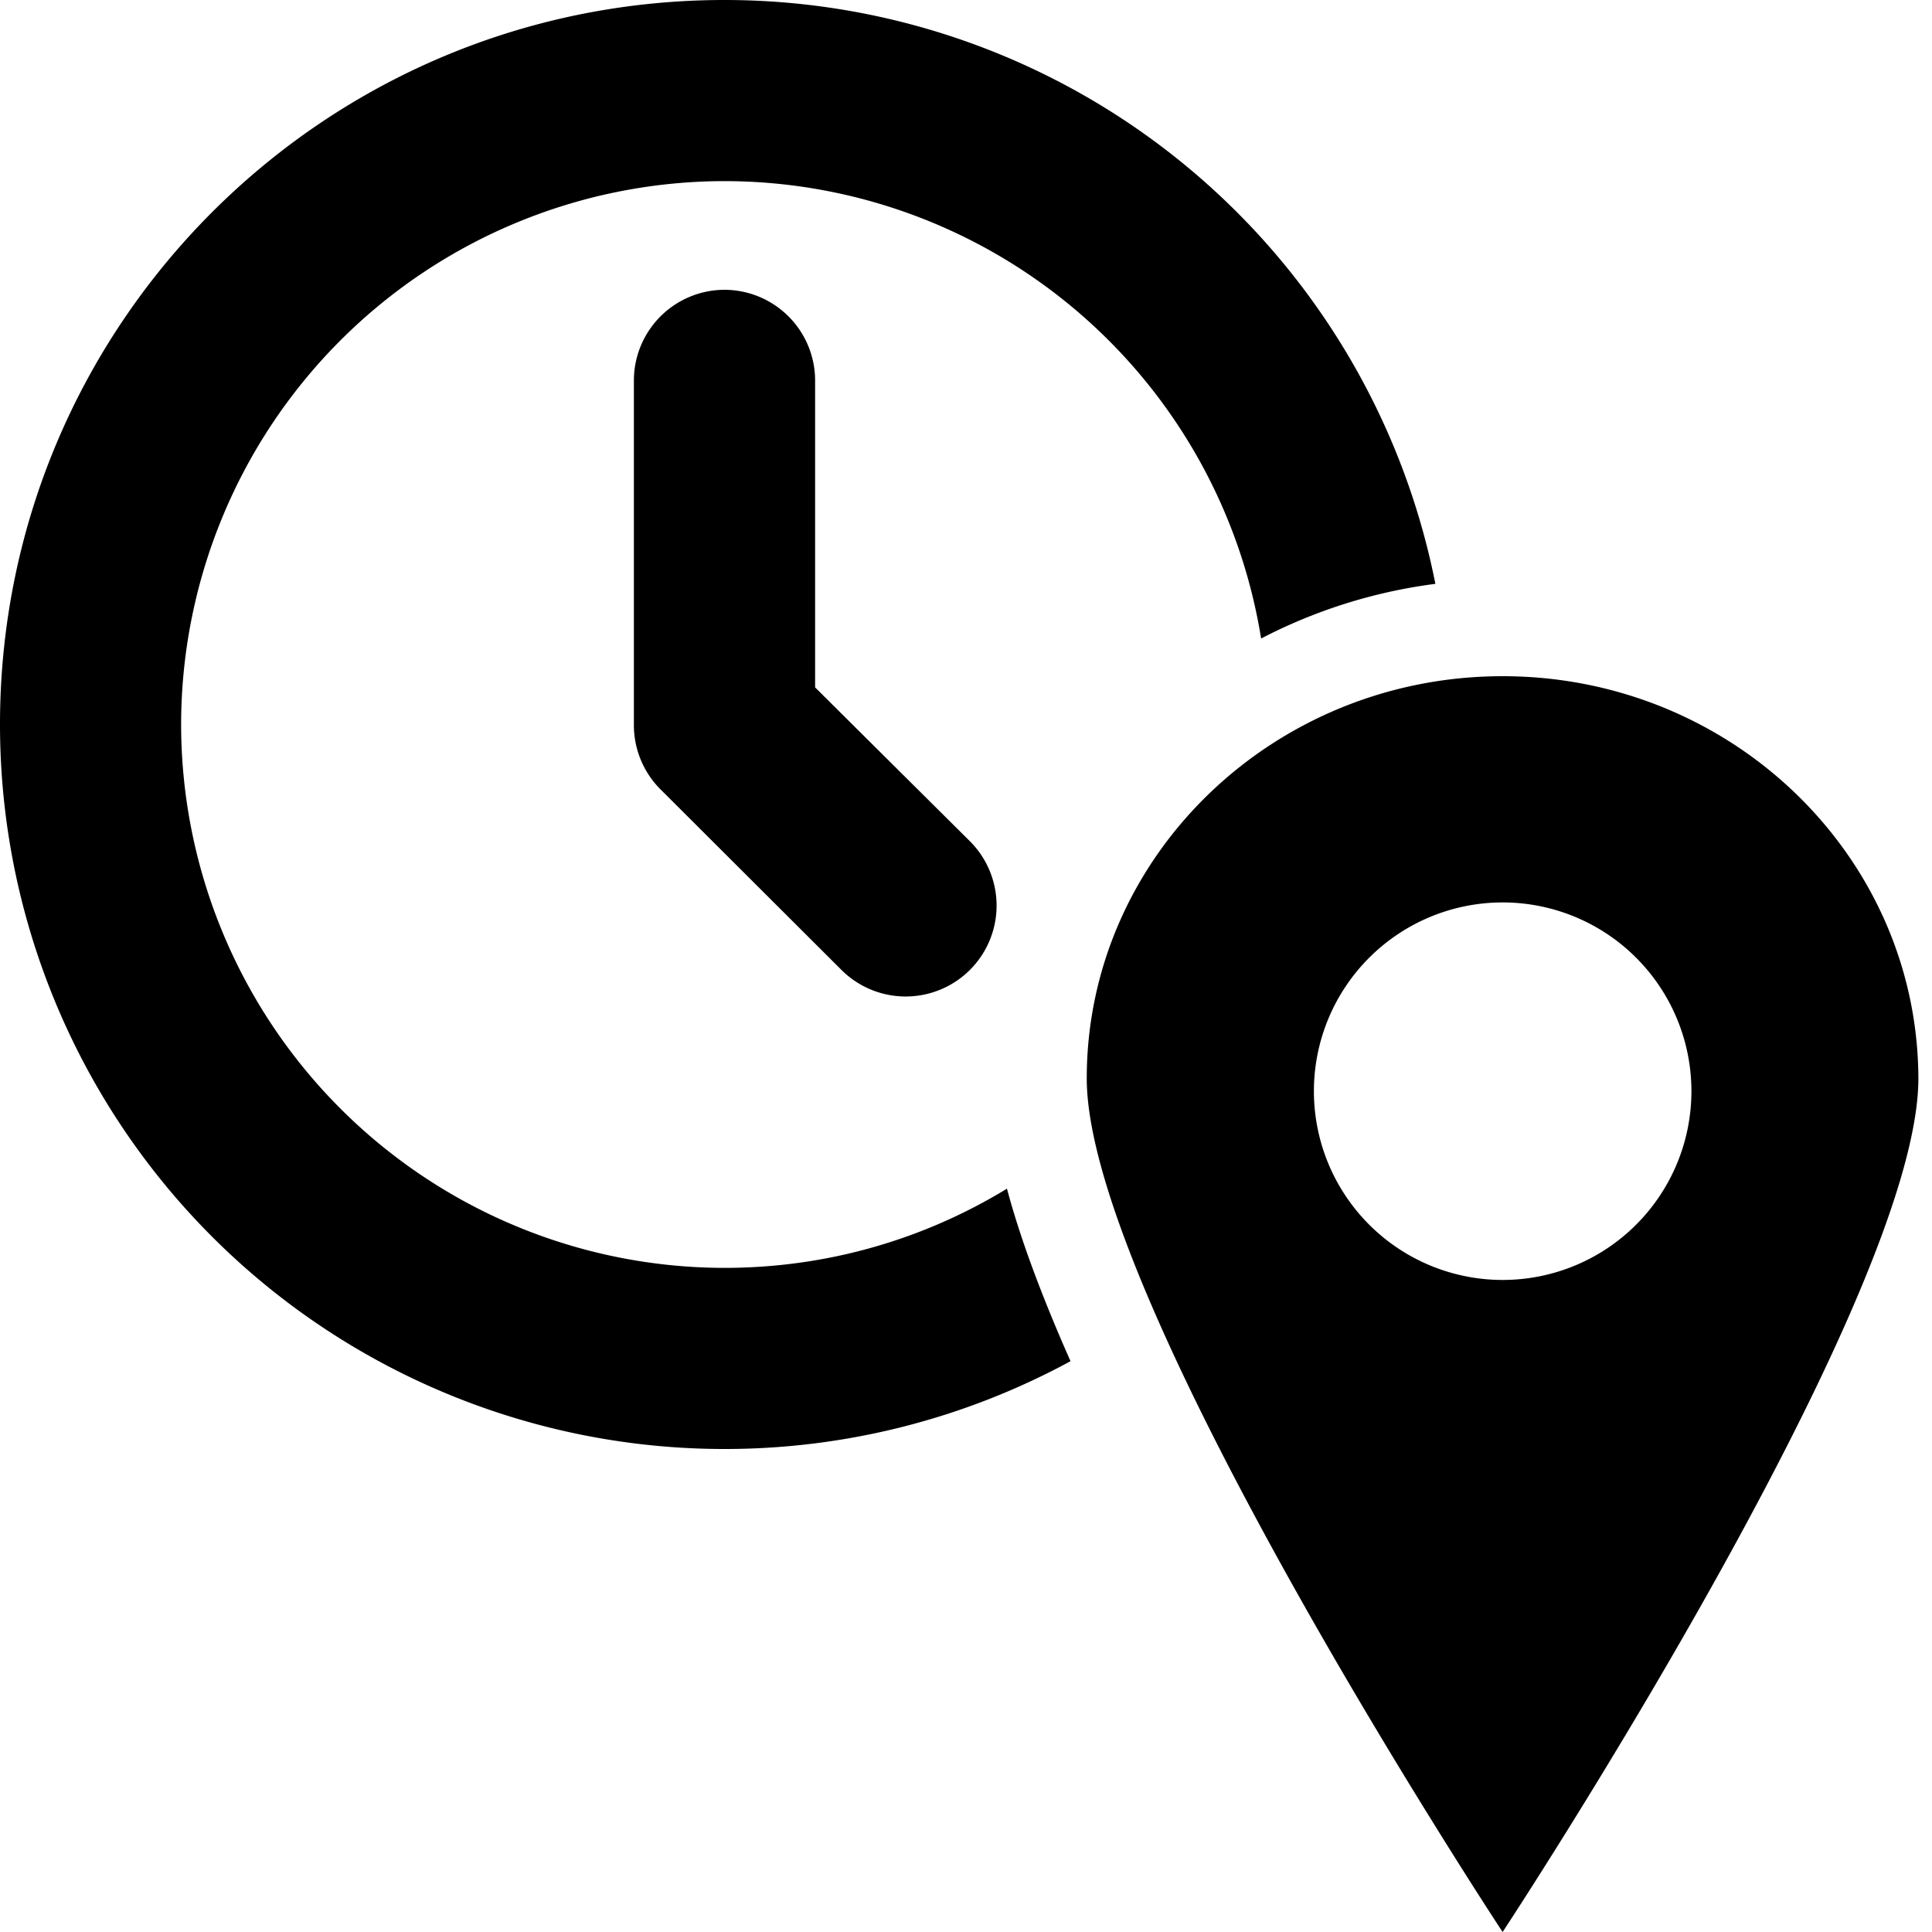 <svg xmlns="http://www.w3.org/2000/svg" viewBox="0 0 20 20">
  <path d="M15.555 7c-2.375 0-4.305 1.867-4.305 4.164 0 2.305 4.305 8.836 4.305 8.836s4.304-6.531 4.304-8.836C19.852 8.867 17.93 7 15.555 7m0 6.25a1.954 1.954 0 1 1 .001-3.908 1.954 1.954 0 0 1-.001 3.908"/>
  <path d="M0 7.5C0 3.356 3.356 0 7.5 0a7.5 7.5 0 0 1 7.359 6.044 5.4 5.4 0 0 0-1.804.566A5.63 5.63 0 0 0 7.5 1.875 5.63 5.63 0 0 0 1.875 7.5 5.63 5.63 0 0 0 7.5 13.125c1.07 0 2.072-.3 2.924-.82.14.525.352 1.078.58 1.608l.078.178A7.5 7.5 0 0 1 7.5 15 7.5 7.5 0 0 1 0 7.5"/>
  <path d="M8.438 3.937v3.179l1.603 1.593A.94.94 0 0 1 8.71 10.04L6.833 8.167a.94.94 0 0 1-.271-.666V3.937A.94.94 0 0 1 7.5 3a.94.94 0 0 1 .938.937"/>
</svg>
